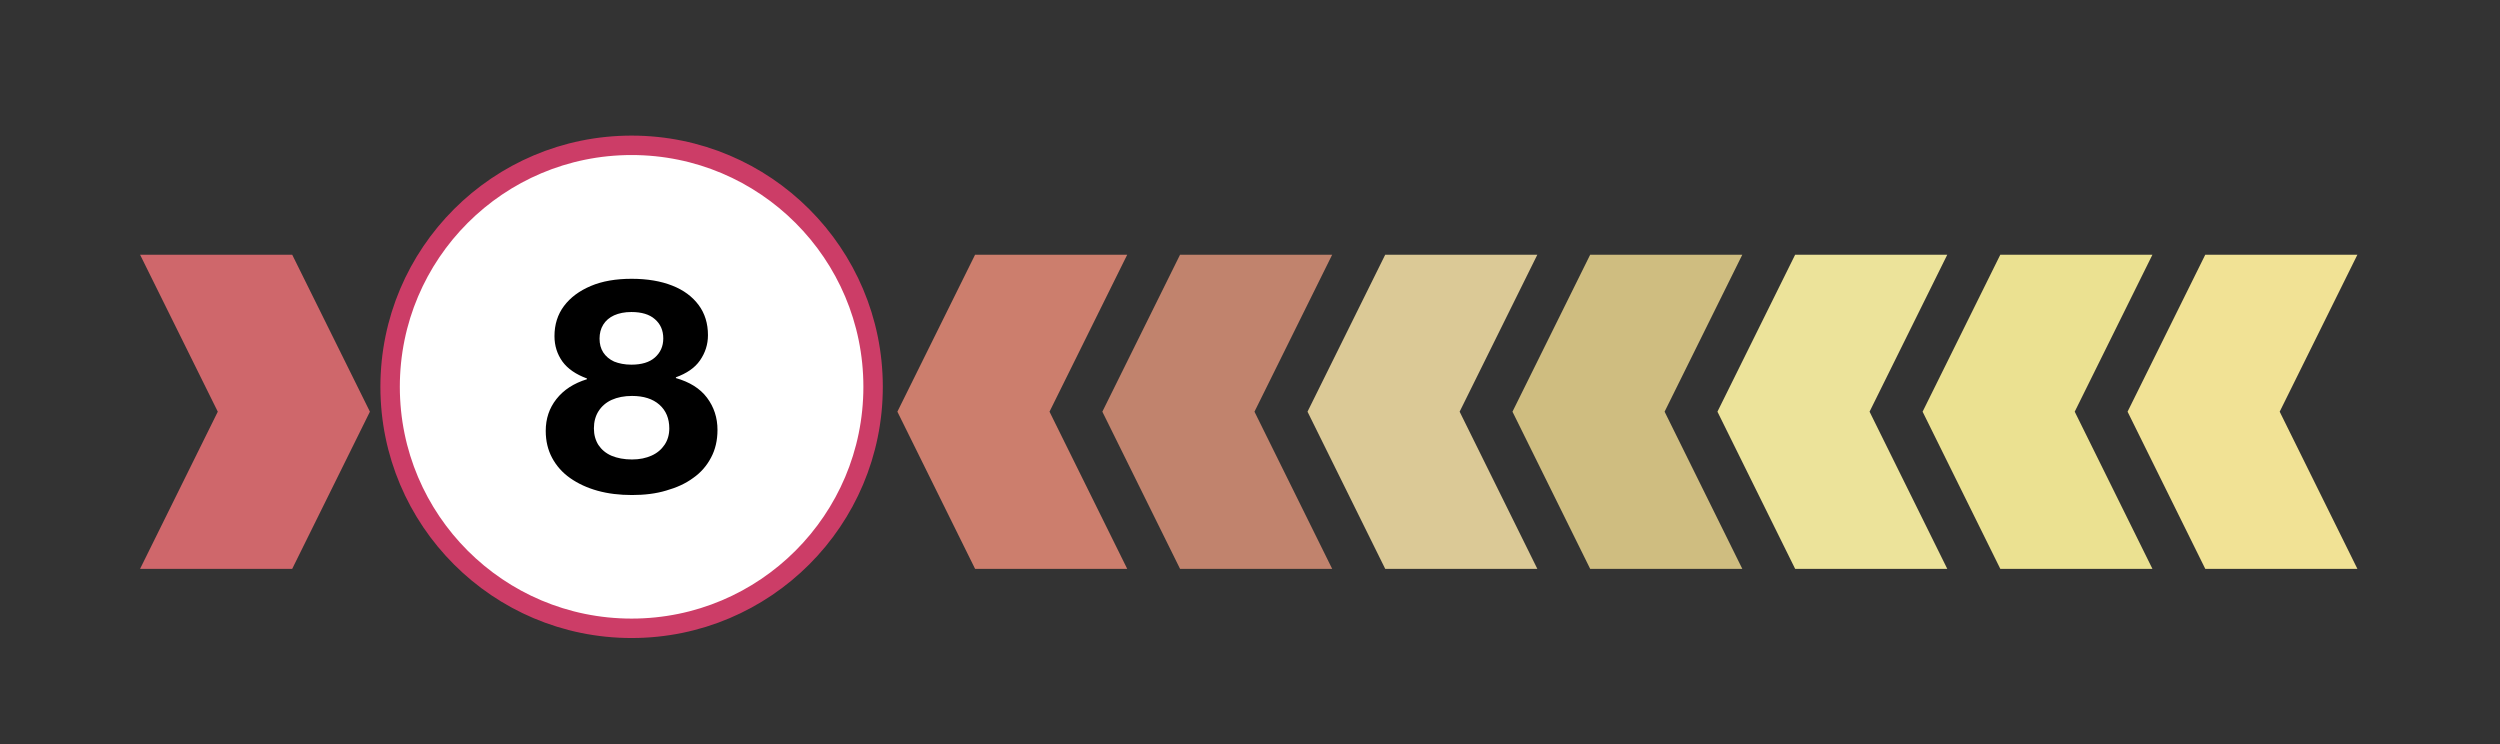 <?xml version="1.0" encoding="utf-8"?>
<!-- Generator: Adobe Illustrator 27.2.0, SVG Export Plug-In . SVG Version: 6.00 Build 0)  -->
<svg version="1.1" id="Capa_1" xmlns="http://www.w3.org/2000/svg" xmlns:xlink="http://www.w3.org/1999/xlink" x="0px" y="0px"
	 viewBox="0 0 128.68 38.3" style="enable-background:new 0 0 128.68 38.3;" xml:space="preserve">
<rect x="0" y="0" width="128.68" height="38.3" fill="#333333" stroke="none"/>
<style type="text/css">
	.st0{fill:#CC7E6D;}
	.st1{fill:#C1836D;}
	.st2{fill:#DBC996;}
	.st3{fill:#CFBD80;}
	.st4{fill:#ECE39A;}
	.st5{fill:#EBE191;}
	.st6{fill:#F1E295;}
	.st7{fill:#CF676B;}
	.st8{fill:#FFFFFF;stroke:#CC3D67;stroke-miterlimit:10;}
</style>
<g>
	<polygon class="st0" points="58.02,29.28 50.19,29.28 46.19,21.19 50.19,13.11 58.02,13.11 54.02,21.19 	"/>
	<polygon class="st1" points="68.57,29.28 60.74,29.28 56.74,21.19 60.74,13.11 68.57,13.11 64.57,21.19 	"/>
	<polygon class="st2" points="79.13,29.28 71.3,29.28 67.3,21.19 71.3,13.11 79.13,13.11 75.13,21.19 	"/>
	<polygon class="st3" points="89.68,29.28 81.85,29.28 77.85,21.19 81.85,13.11 89.68,13.11 85.68,21.19 	"/>
	<polygon class="st4" points="100.23,29.28 92.4,29.28 88.4,21.19 92.4,13.11 100.23,13.11 96.23,21.19 	"/>
	<polygon class="st5" points="110.79,29.28 102.96,29.28 98.96,21.19 102.96,13.11 110.79,13.11 106.79,21.19 	"/>
	<polygon class="st6" points="121.34,29.28 113.51,29.28 109.51,21.19 113.51,13.11 121.34,13.11 117.34,21.19 	"/>
	<polygon class="st7" points="7.21,13.11 15.04,13.11 19.04,21.19 15.04,29.28 7.21,29.28 11.21,21.19 	"/>
	<circle class="st8" cx="32.51" cy="19.91" r="12.43"/>
	<g>
		<path d="M32.53,25.48c-0.64,0-1.23-0.07-1.77-0.22c-0.54-0.15-1.01-0.37-1.41-0.65c-0.4-0.28-0.71-0.63-0.93-1.04
			s-0.33-0.87-0.33-1.39c0-0.63,0.18-1.17,0.55-1.64c0.37-0.47,0.89-0.81,1.57-1.02v-0.04c-0.57-0.21-0.99-0.5-1.26-0.87
			c-0.27-0.38-0.41-0.81-0.41-1.31c0-0.59,0.16-1.11,0.49-1.55c0.33-0.44,0.79-0.78,1.38-1.03c0.59-0.25,1.29-0.37,2.1-0.37
			c0.81,0,1.51,0.12,2.09,0.35c0.59,0.23,1.04,0.57,1.36,1c0.32,0.43,0.48,0.95,0.48,1.55c0,0.48-0.14,0.91-0.41,1.3
			s-0.69,0.67-1.24,0.87v0.04c0.7,0.2,1.24,0.53,1.6,1.01s0.54,1.03,0.54,1.66c0,0.53-0.11,1.01-0.33,1.42
			c-0.22,0.42-0.52,0.77-0.92,1.05c-0.39,0.29-0.86,0.5-1.39,0.65C33.76,25.41,33.17,25.48,32.53,25.48z M32.53,23.65
			c0.39,0,0.72-0.07,1.01-0.2c0.29-0.13,0.51-0.32,0.67-0.56s0.24-0.52,0.24-0.84c0-0.51-0.17-0.92-0.51-1.22
			c-0.34-0.3-0.81-0.45-1.41-0.45c-0.4,0-0.75,0.07-1.04,0.2c-0.29,0.13-0.52,0.33-0.68,0.58c-0.16,0.25-0.24,0.55-0.24,0.89
			c0,0.33,0.08,0.61,0.23,0.85c0.16,0.24,0.38,0.43,0.68,0.56C31.77,23.58,32.12,23.65,32.53,23.65z M32.5,18.77
			c0.52,0,0.93-0.12,1.21-0.37c0.28-0.25,0.43-0.57,0.43-0.98c0-0.41-0.14-0.74-0.43-0.99c-0.28-0.25-0.69-0.37-1.21-0.37
			c-0.35,0-0.64,0.06-0.89,0.17c-0.24,0.11-0.43,0.27-0.56,0.48c-0.13,0.21-0.19,0.45-0.19,0.72c0,0.27,0.06,0.51,0.19,0.71
			c0.13,0.2,0.32,0.36,0.56,0.47C31.86,18.71,32.15,18.77,32.5,18.77z"/>
	</g>
</g>
</svg>
